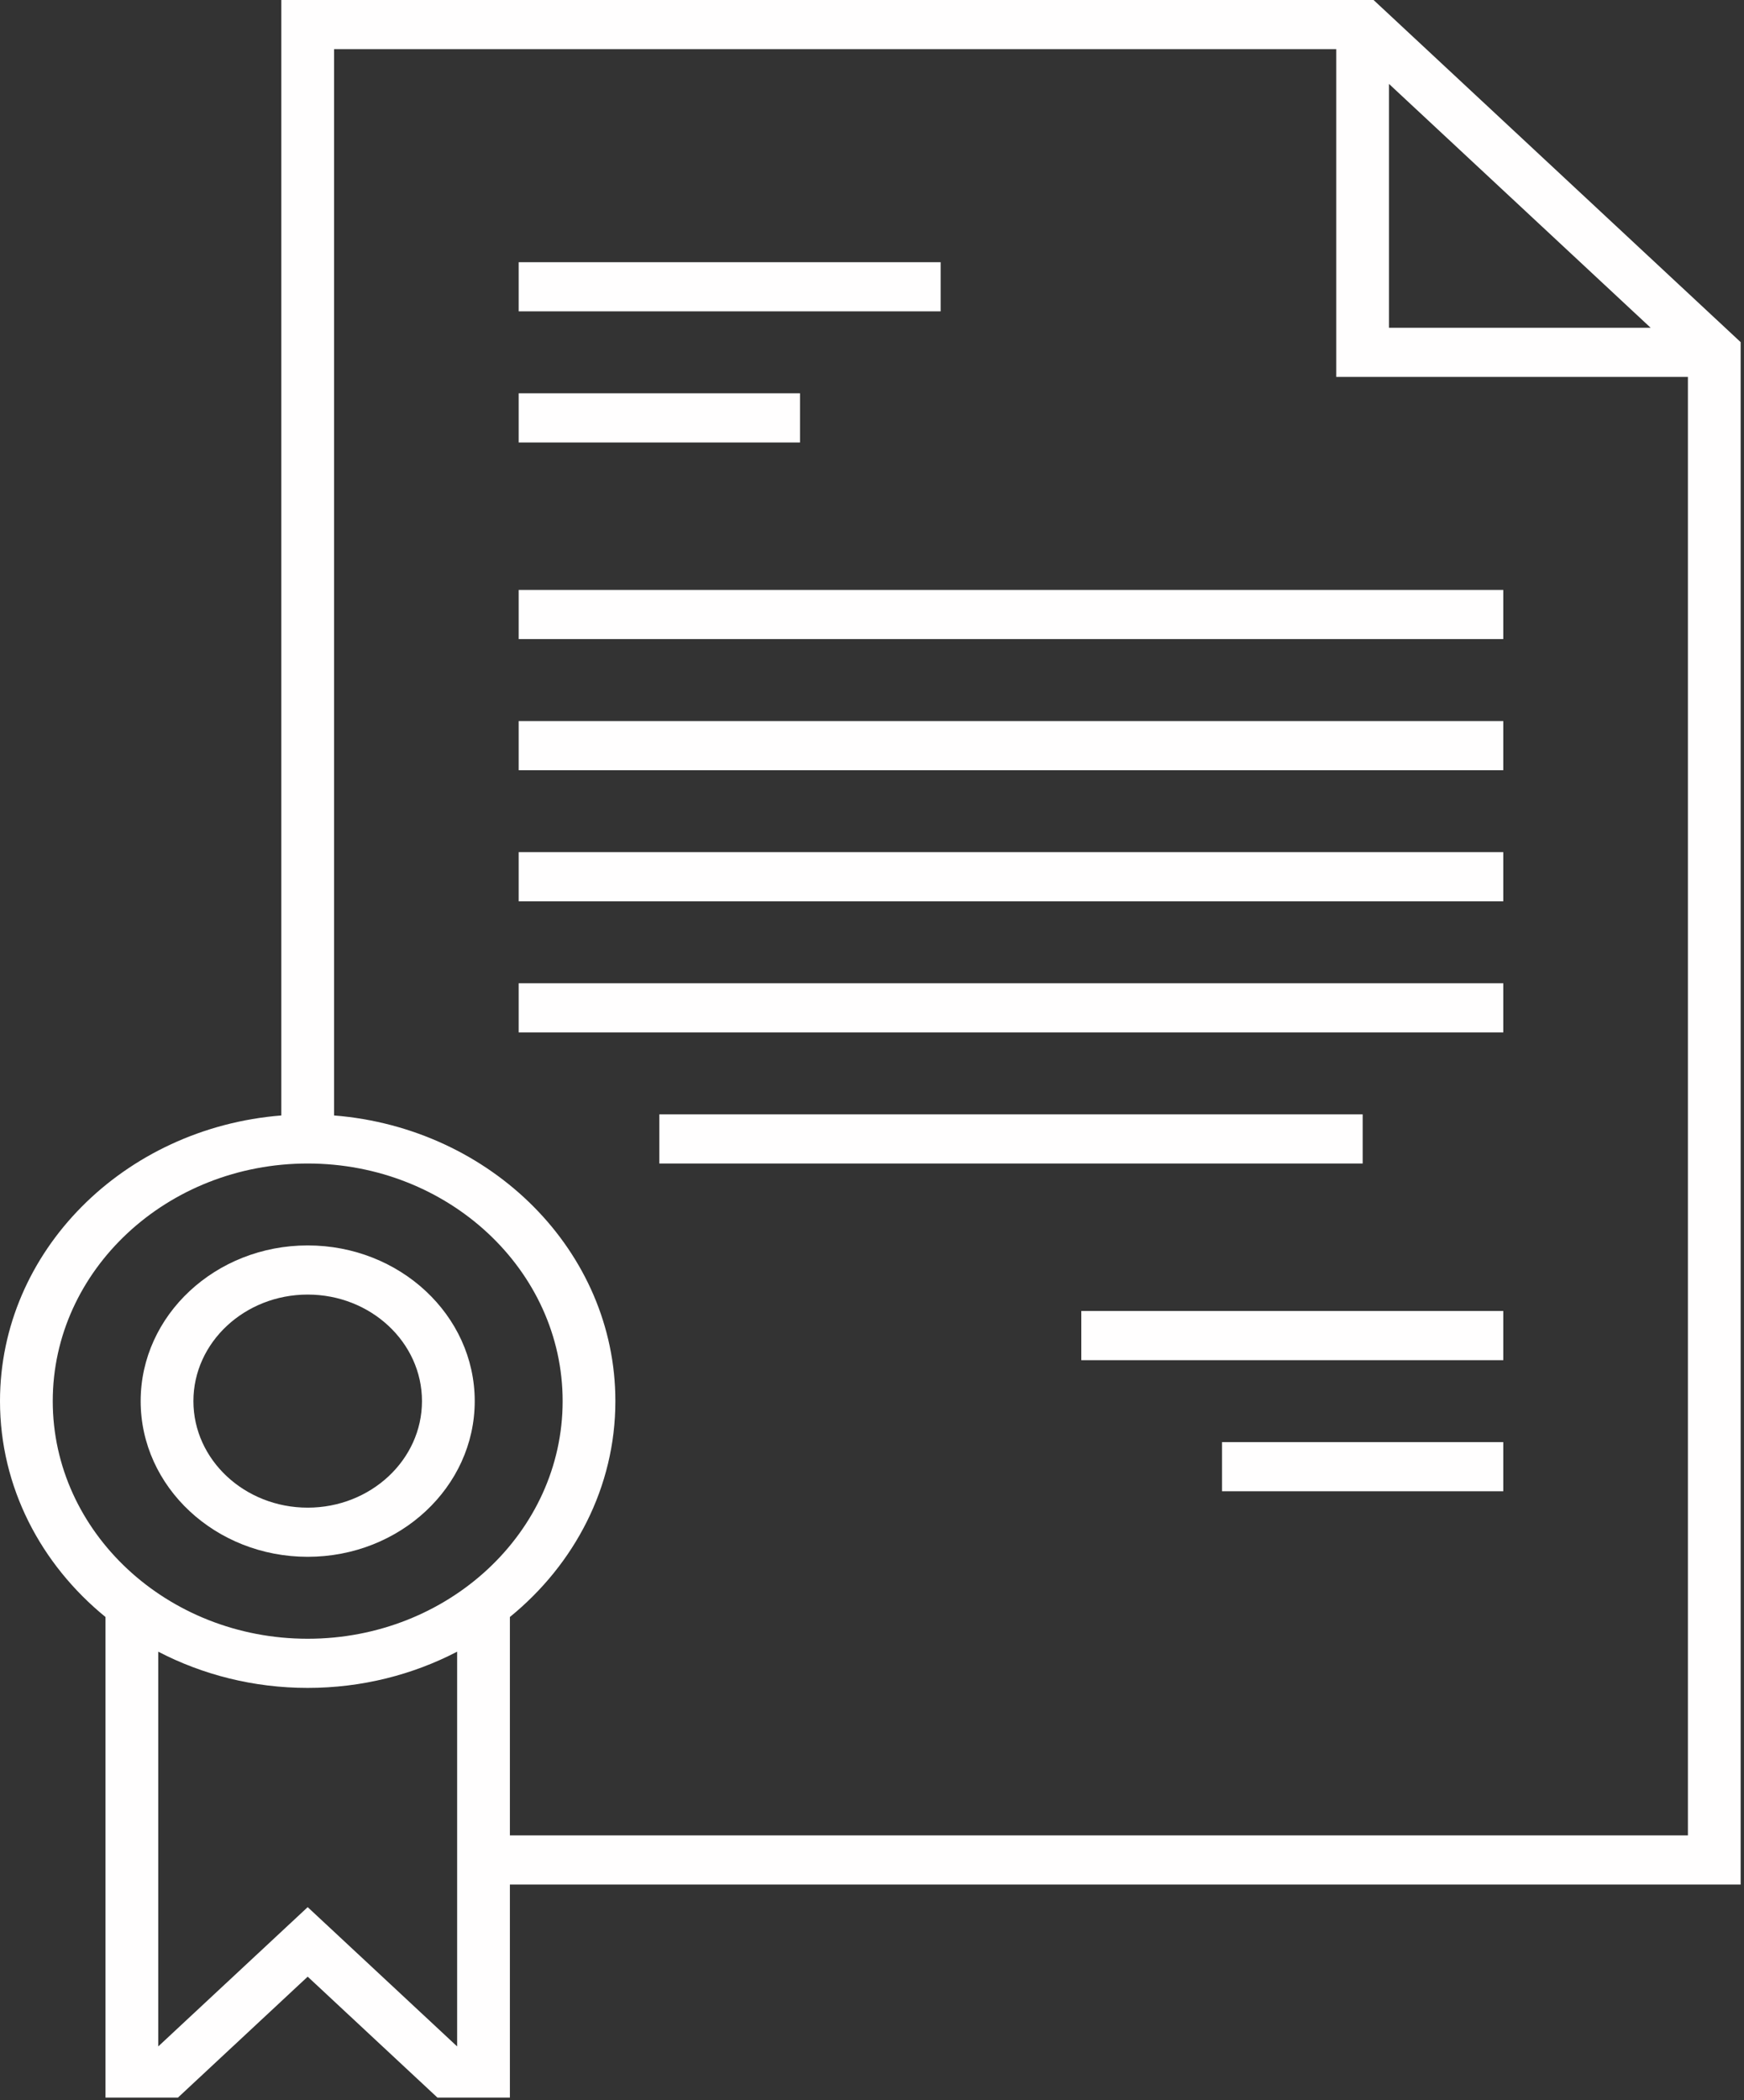 <svg width="49" height="59" viewBox="0 0 49 59" fill="none" xmlns="http://www.w3.org/2000/svg">
<rect x="0" y="0" width="49" height="59" fill="#333333" stroke="none"/>
<path d="M48.906 9.612L38.592 0H7.904V31.337C3.483 31.689 0 35.153 0 39.362C0 41.779 1.15 43.949 2.964 45.427V58.928H5L8.645 55.531L12.29 58.928H14.326V52.943H48.906V9.612ZM39.026 2.358L46.377 9.208H39.026V2.358ZM1.482 39.362C1.482 35.681 4.695 32.687 8.645 32.687C12.595 32.687 15.808 35.681 15.808 39.362C15.808 43.043 12.595 46.038 8.645 46.038C4.695 46.038 1.482 43.043 1.482 39.362ZM8.645 53.578L4.446 57.491V46.401C5.69 47.048 7.122 47.419 8.645 47.419C10.168 47.419 11.6 47.048 12.844 46.401V57.491L8.645 53.578ZM14.326 51.562V45.427C16.141 43.949 17.29 41.779 17.29 39.362C17.29 35.153 13.807 31.689 9.386 31.337V1.381H37.544V10.589H47.424V51.562H14.326Z" fill="#FFFEFE"/>
<path d="M14.573 7.366H26.429V8.747H14.573V7.366Z" fill="#FFFEFE"/>
<path d="M14.573 11.049H22.477V12.431H14.573V11.049Z" fill="#FFFEFE"/>
<path d="M14.573 16.573H42.237V17.954H14.573V16.573Z" fill="#FFFEFE"/>
<path d="M14.573 20.257H42.237V21.638H14.573V20.257Z" fill="#FFFEFE"/>
<path d="M14.573 27.623H42.237V29.004H14.573V27.623Z" fill="#FFFEFE"/>
<path d="M18.525 31.306H38.286V32.687H18.525V31.306Z" fill="#FFFEFE"/>
<path d="M14.573 23.939H42.237V25.321H14.573V23.939Z" fill="#FFFEFE"/>
<path d="M30.381 36.83H42.237V38.212H30.381V36.83Z" fill="#FFFEFE"/>
<path d="M34.334 40.514H42.237V41.894H34.334V40.514Z" fill="#FFFEFE"/>
<path d="M8.645 43.736C11.233 43.736 13.338 41.774 13.338 39.362C13.338 36.95 11.233 34.988 8.645 34.988C6.057 34.988 3.952 36.95 3.952 39.362C3.952 41.774 6.057 43.736 8.645 43.736ZM8.645 36.369C10.416 36.369 11.856 37.712 11.856 39.362C11.856 41.012 10.416 42.355 8.645 42.355C6.875 42.355 5.434 41.012 5.434 39.362C5.434 37.712 6.875 36.369 8.645 36.369Z" fill="#FFFEFE"/>
</svg>
